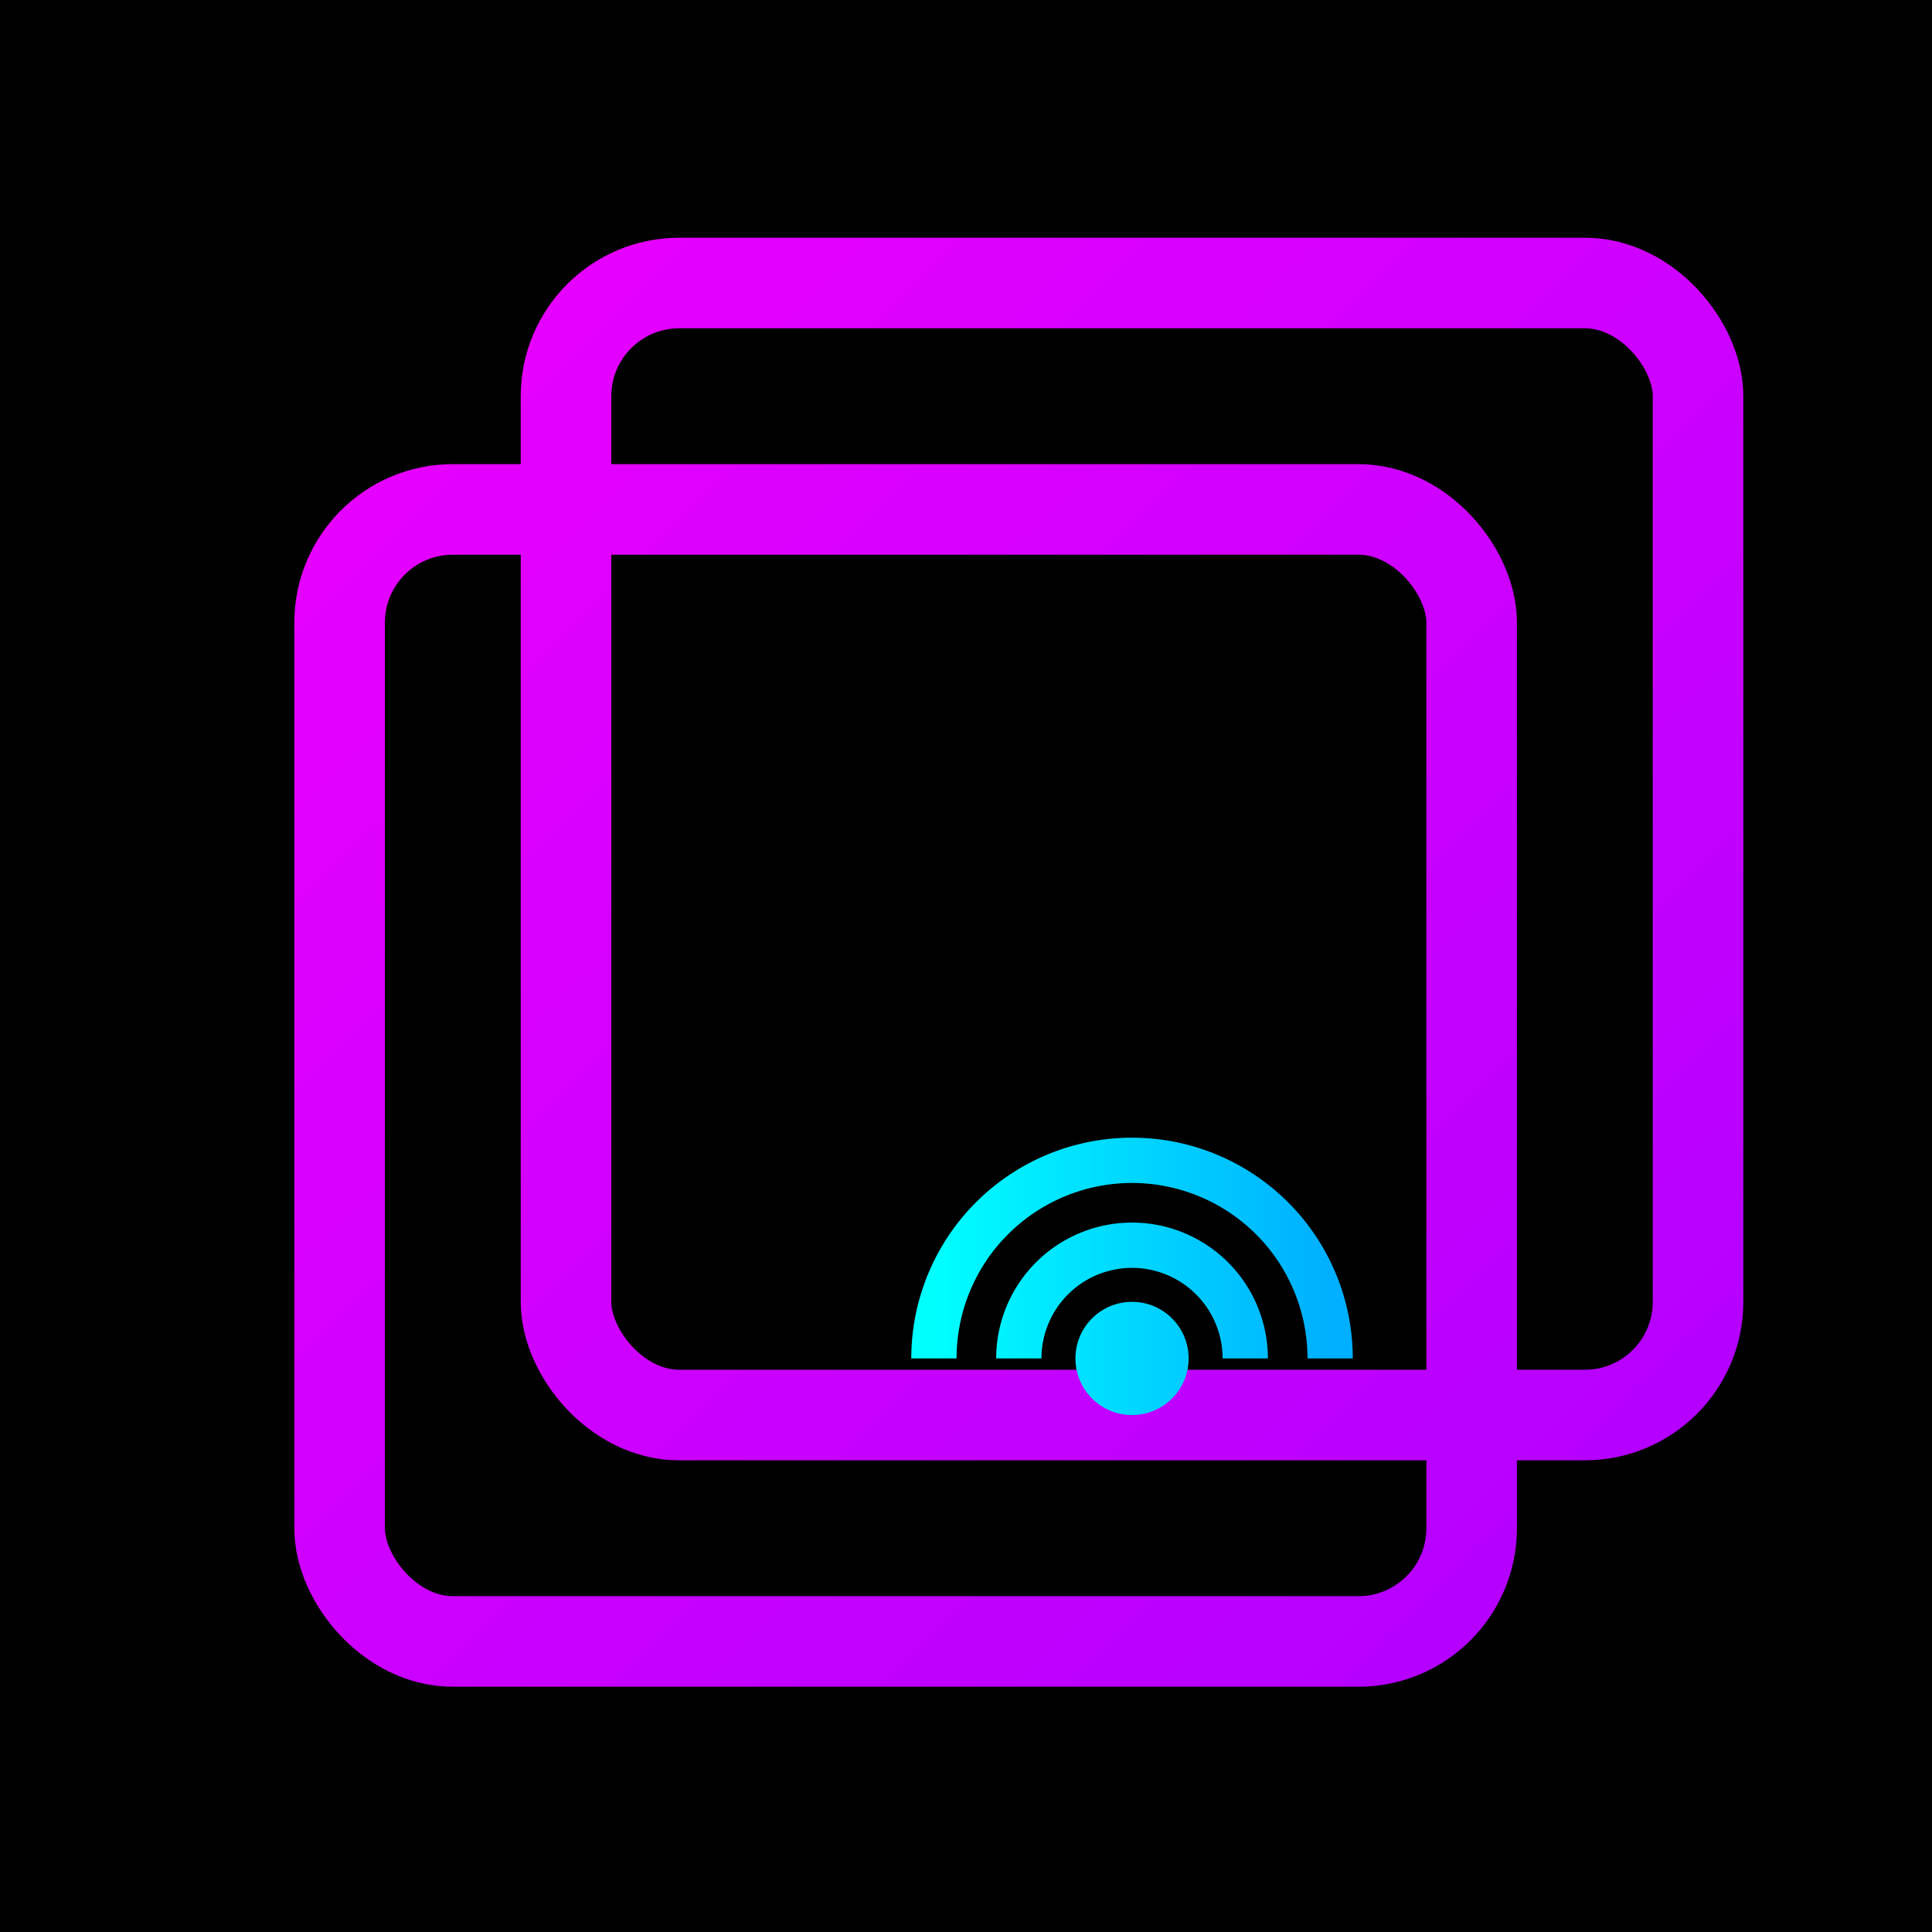 <svg xmlns="http://www.w3.org/2000/svg" width="512" height="512" viewBox="0 0 512 512">
  <rect width="512" height="512" fill="black"/>
  <defs>
    <linearGradient id="grad" x1="0" y1="0" x2="512" y2="512" gradientUnits="userSpaceOnUse">
      <stop offset="0%" stop-color="#FF00FF"/>
      <stop offset="100%" stop-color="#8000FF"/>
    </linearGradient>
    <linearGradient id="cyanGrad" x1="45" y1="320" x2="115" y2="320" gradientUnits="userSpaceOnUse">
      <stop offset="0%" stop-color="#00FFFF"/>
      <stop offset="100%" stop-color="#00AFFF"/>
    </linearGradient>
  </defs>
  <g transform="scale(1.5) translate(-20, -30)">
    <rect x="120" y="80" width="200" height="200" rx="20" stroke="url(#grad)" stroke-width="16" fill="none"/>
    <rect x="80" y="120" width="200" height="200" rx="20" stroke="url(#grad)" stroke-width="16" fill="none"/>

    <!-- Grouped cyan elements with gradient -->
    <g transform="translate(140, -50)">
      <circle cx="80" cy="320" r="10" fill="url(#cyanGrad)"/>
      <path d="M 60,320 A 20,20 0 0,1 100,320" stroke="url(#cyanGrad)" stroke-width="8" fill="none"/>
      <path d="M 45,320 A 35,35 0 0,1 115,320" stroke="url(#cyanGrad)" stroke-width="8" fill="none"/>
    </g>
  </g>
</svg>
